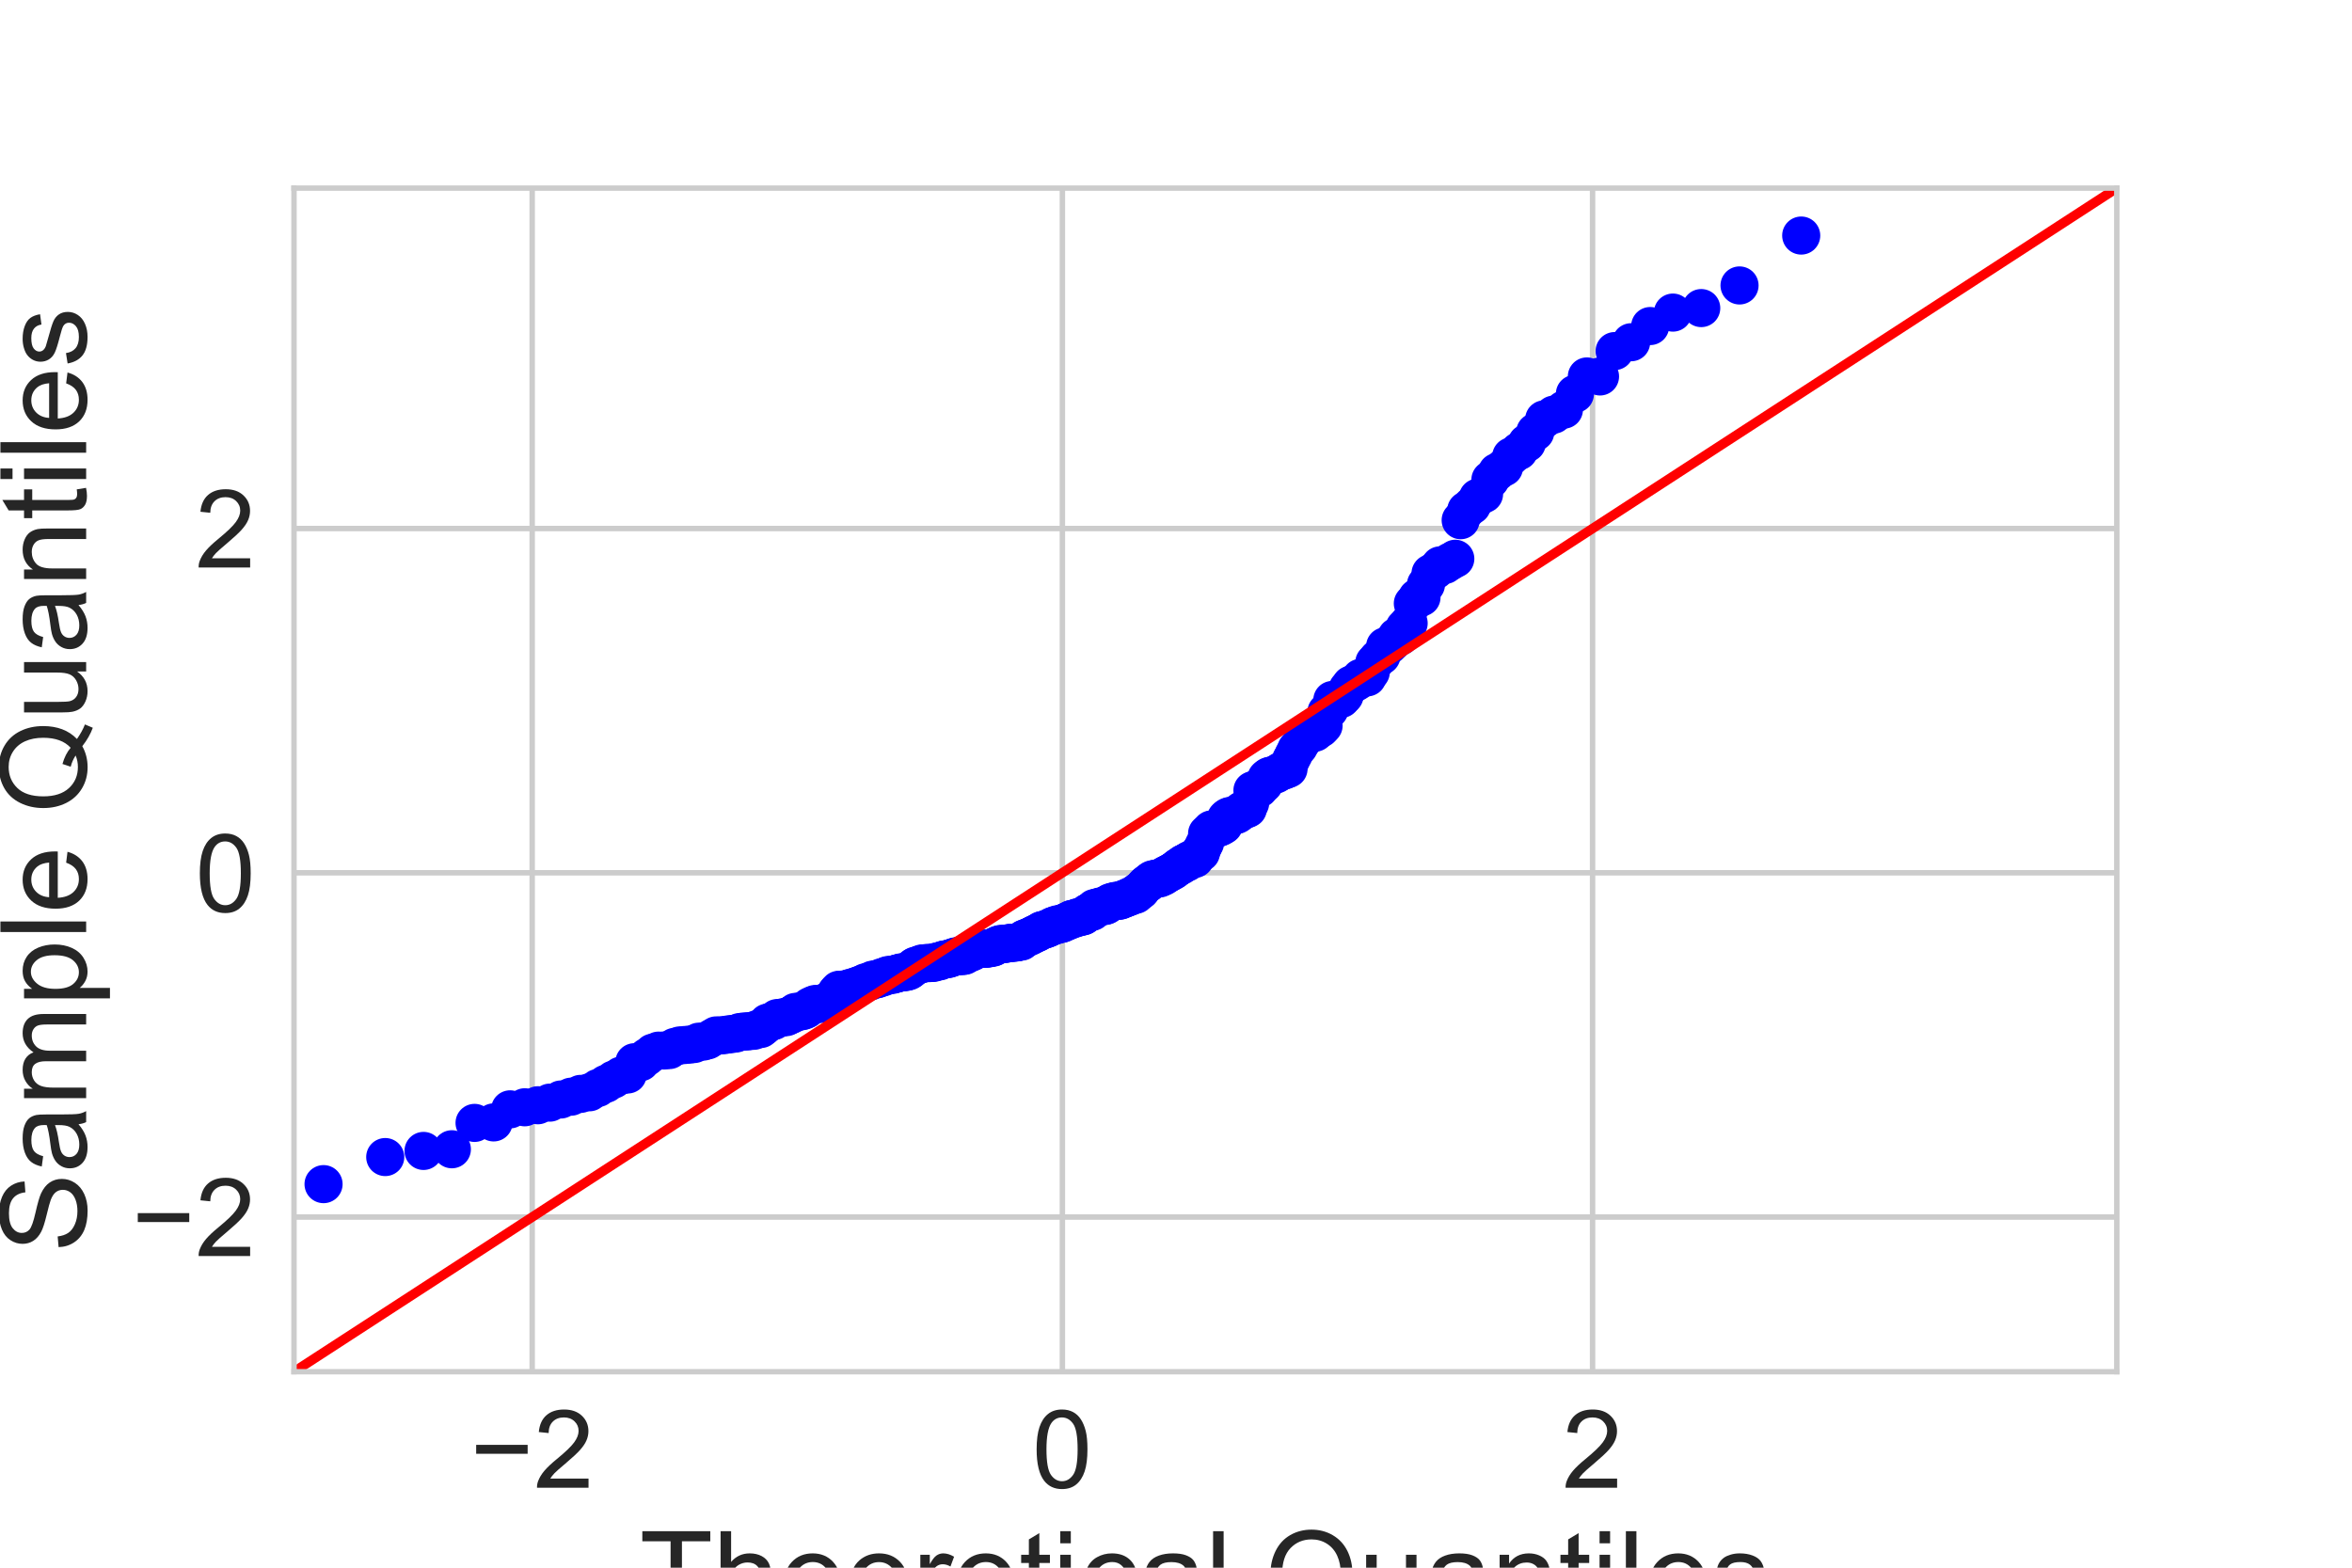 <?xml version="1.0" encoding="utf-8" standalone="no"?>
<!DOCTYPE svg PUBLIC "-//W3C//DTD SVG 1.1//EN"
  "http://www.w3.org/Graphics/SVG/1.1/DTD/svg11.dtd">
<!-- Created with matplotlib (https://matplotlib.org/) -->
<svg height="288pt" version="1.1" viewBox="0 0 432 288" width="432pt" xmlns="http://www.w3.org/2000/svg" xmlns:xlink="http://www.w3.org/1999/xlink">
 <defs>
  <style type="text/css">
*{stroke-linecap:butt;stroke-linejoin:round;}
  </style>
 </defs>
 <g id="figure_1">
  <g id="patch_1">
   <path d="M 0 288 
L 432 288 
L 432 0 
L 0 0 
z
" style="fill:#ffffff;"/>
  </g>
  <g id="axes_1">
   <g id="patch_2">
    <path d="M 54 252 
L 388.8 252 
L 388.8 34.56 
L 54 34.56 
z
" style="fill:#ffffff;"/>
   </g>
   <g id="matplotlib.axis_1">
    <g id="xtick_1">
     <g id="line2d_1">
      <path clip-path="url(#p2905babea8)" d="M 97.75 252 
L 97.75 34.56 
" style="fill:none;stroke:#cccccc;stroke-linecap:round;"/>
     </g>
     <g id="line2d_2"/>
     <g id="text_1">
      <!-- −2 -->
      <defs>
       <path d="M 52.828 31.203 
L 5.562 31.203 
L 5.562 39.406 
L 52.828 39.406 
z
" id="ArialMT-8722"/>
       <path d="M 50.344 8.453 
L 50.344 0 
L 3.031 0 
Q 2.938 3.172 4.047 6.109 
Q 5.859 10.938 9.828 15.625 
Q 13.812 20.312 21.344 26.469 
Q 33.016 36.031 37.109 41.625 
Q 41.219 47.219 41.219 52.203 
Q 41.219 57.422 37.469 61 
Q 33.734 64.594 27.734 64.594 
Q 21.391 64.594 17.578 60.781 
Q 13.766 56.984 13.719 50.25 
L 4.688 51.172 
Q 5.609 61.281 11.656 66.578 
Q 17.719 71.875 27.938 71.875 
Q 38.234 71.875 44.234 66.156 
Q 50.25 60.453 50.25 52 
Q 50.25 47.703 48.484 43.547 
Q 46.734 39.406 42.656 34.812 
Q 38.578 30.219 29.109 22.219 
Q 21.188 15.578 18.938 13.203 
Q 16.703 10.844 15.234 8.453 
z
" id="ArialMT-50"/>
      </defs>
      <g style="fill:#262626;" transform="translate(86.348 273.316)scale(0.2 -0.2)">
       <use xlink:href="#ArialMT-8722"/>
       <use x="58.398" xlink:href="#ArialMT-50"/>
      </g>
     </g>
    </g>
    <g id="xtick_2">
     <g id="line2d_3">
      <path clip-path="url(#p2905babea8)" d="M 195.132 252 
L 195.132 34.56 
" style="fill:none;stroke:#cccccc;stroke-linecap:round;"/>
     </g>
     <g id="line2d_4"/>
     <g id="text_2">
      <!-- 0 -->
      <defs>
       <path d="M 4.156 35.297 
Q 4.156 48 6.766 55.734 
Q 9.375 63.484 14.516 67.672 
Q 19.672 71.875 27.484 71.875 
Q 33.25 71.875 37.594 69.547 
Q 41.938 67.234 44.766 62.859 
Q 47.609 58.5 49.219 52.219 
Q 50.828 45.953 50.828 35.297 
Q 50.828 22.703 48.234 14.969 
Q 45.656 7.234 40.5 3 
Q 35.359 -1.219 27.484 -1.219 
Q 17.141 -1.219 11.234 6.203 
Q 4.156 15.141 4.156 35.297 
z
M 13.188 35.297 
Q 13.188 17.672 17.312 11.828 
Q 21.438 6 27.484 6 
Q 33.547 6 37.672 11.859 
Q 41.797 17.719 41.797 35.297 
Q 41.797 52.984 37.672 58.781 
Q 33.547 64.594 27.391 64.594 
Q 21.344 64.594 17.719 59.469 
Q 13.188 52.938 13.188 35.297 
z
" id="ArialMT-48"/>
      </defs>
      <g style="fill:#262626;" transform="translate(189.571 273.316)scale(0.2 -0.2)">
       <use xlink:href="#ArialMT-48"/>
      </g>
     </g>
    </g>
    <g id="xtick_3">
     <g id="line2d_5">
      <path clip-path="url(#p2905babea8)" d="M 292.513 252 
L 292.513 34.56 
" style="fill:none;stroke:#cccccc;stroke-linecap:round;"/>
     </g>
     <g id="line2d_6"/>
     <g id="text_3">
      <!-- 2 -->
      <g style="fill:#262626;" transform="translate(286.953 273.316)scale(0.2 -0.2)">
       <use xlink:href="#ArialMT-50"/>
      </g>
     </g>
    </g>
    <g id="text_4">
     <!-- Theoretical Quantiles -->
     <defs>
      <path d="M 25.922 0 
L 25.922 63.141 
L 2.344 63.141 
L 2.344 71.578 
L 59.078 71.578 
L 59.078 63.141 
L 35.406 63.141 
L 35.406 0 
z
" id="ArialMT-84"/>
      <path d="M 6.594 0 
L 6.594 71.578 
L 15.375 71.578 
L 15.375 45.906 
Q 21.531 53.031 30.906 53.031 
Q 36.672 53.031 40.922 50.75 
Q 45.172 48.484 47 44.484 
Q 48.828 40.484 48.828 32.859 
L 48.828 0 
L 40.047 0 
L 40.047 32.859 
Q 40.047 39.453 37.188 42.453 
Q 34.328 45.453 29.109 45.453 
Q 25.203 45.453 21.75 43.422 
Q 18.312 41.406 16.844 37.938 
Q 15.375 34.469 15.375 28.375 
L 15.375 0 
z
" id="ArialMT-104"/>
      <path d="M 42.094 16.703 
L 51.172 15.578 
Q 49.031 7.625 43.219 3.219 
Q 37.406 -1.172 28.375 -1.172 
Q 17 -1.172 10.328 5.828 
Q 3.656 12.844 3.656 25.484 
Q 3.656 38.578 10.391 45.797 
Q 17.141 53.031 27.875 53.031 
Q 38.281 53.031 44.875 45.953 
Q 51.469 38.875 51.469 26.031 
Q 51.469 25.25 51.422 23.688 
L 12.75 23.688 
Q 13.234 15.141 17.578 10.594 
Q 21.922 6.062 28.422 6.062 
Q 33.25 6.062 36.672 8.594 
Q 40.094 11.141 42.094 16.703 
z
M 13.234 30.906 
L 42.188 30.906 
Q 41.609 37.453 38.875 40.719 
Q 34.672 45.797 27.984 45.797 
Q 21.922 45.797 17.797 41.75 
Q 13.672 37.703 13.234 30.906 
z
" id="ArialMT-101"/>
      <path d="M 3.328 25.922 
Q 3.328 40.328 11.328 47.266 
Q 18.016 53.031 27.641 53.031 
Q 38.328 53.031 45.109 46.016 
Q 51.906 39.016 51.906 26.656 
Q 51.906 16.656 48.906 10.906 
Q 45.906 5.172 40.156 2 
Q 34.422 -1.172 27.641 -1.172 
Q 16.75 -1.172 10.031 5.812 
Q 3.328 12.797 3.328 25.922 
z
M 12.359 25.922 
Q 12.359 15.969 16.703 11.016 
Q 21.047 6.062 27.641 6.062 
Q 34.188 6.062 38.531 11.031 
Q 42.875 16.016 42.875 26.219 
Q 42.875 35.844 38.5 40.797 
Q 34.125 45.75 27.641 45.75 
Q 21.047 45.75 16.703 40.812 
Q 12.359 35.891 12.359 25.922 
z
" id="ArialMT-111"/>
      <path d="M 6.5 0 
L 6.5 51.859 
L 14.406 51.859 
L 14.406 44 
Q 17.438 49.516 20 51.266 
Q 22.562 53.031 25.641 53.031 
Q 30.078 53.031 34.672 50.203 
L 31.641 42.047 
Q 28.422 43.953 25.203 43.953 
Q 22.312 43.953 20.016 42.219 
Q 17.719 40.484 16.75 37.406 
Q 15.281 32.719 15.281 27.156 
L 15.281 0 
z
" id="ArialMT-114"/>
      <path d="M 25.781 7.859 
L 27.047 0.094 
Q 23.344 -0.688 20.406 -0.688 
Q 15.625 -0.688 12.984 0.828 
Q 10.359 2.344 9.281 4.812 
Q 8.203 7.281 8.203 15.188 
L 8.203 45.016 
L 1.766 45.016 
L 1.766 51.859 
L 8.203 51.859 
L 8.203 64.703 
L 16.938 69.969 
L 16.938 51.859 
L 25.781 51.859 
L 25.781 45.016 
L 16.938 45.016 
L 16.938 14.703 
Q 16.938 10.938 17.406 9.859 
Q 17.875 8.797 18.922 8.156 
Q 19.969 7.516 21.922 7.516 
Q 23.391 7.516 25.781 7.859 
z
" id="ArialMT-116"/>
      <path d="M 6.641 61.469 
L 6.641 71.578 
L 15.438 71.578 
L 15.438 61.469 
z
M 6.641 0 
L 6.641 51.859 
L 15.438 51.859 
L 15.438 0 
z
" id="ArialMT-105"/>
      <path d="M 40.438 19 
L 49.078 17.875 
Q 47.656 8.938 41.812 3.875 
Q 35.984 -1.172 27.484 -1.172 
Q 16.844 -1.172 10.375 5.781 
Q 3.906 12.75 3.906 25.734 
Q 3.906 34.125 6.688 40.422 
Q 9.469 46.734 15.156 49.875 
Q 20.844 53.031 27.547 53.031 
Q 35.984 53.031 41.359 48.75 
Q 46.734 44.484 48.25 36.625 
L 39.703 35.297 
Q 38.484 40.531 35.375 43.156 
Q 32.281 45.797 27.875 45.797 
Q 21.234 45.797 17.078 41.031 
Q 12.938 36.281 12.938 25.984 
Q 12.938 15.531 16.938 10.797 
Q 20.953 6.062 27.391 6.062 
Q 32.562 6.062 36.031 9.234 
Q 39.5 12.406 40.438 19 
z
" id="ArialMT-99"/>
      <path d="M 40.438 6.391 
Q 35.547 2.25 31.031 0.531 
Q 26.516 -1.172 21.344 -1.172 
Q 12.797 -1.172 8.203 3 
Q 3.609 7.172 3.609 13.672 
Q 3.609 17.484 5.344 20.625 
Q 7.078 23.781 9.891 25.688 
Q 12.703 27.594 16.219 28.562 
Q 18.797 29.25 24.031 29.891 
Q 34.672 31.156 39.703 32.906 
Q 39.75 34.719 39.75 35.203 
Q 39.75 40.578 37.25 42.781 
Q 33.891 45.75 27.25 45.75 
Q 21.047 45.75 18.094 43.578 
Q 15.141 41.406 13.719 35.891 
L 5.125 37.062 
Q 6.297 42.578 8.984 45.969 
Q 11.672 49.359 16.75 51.188 
Q 21.828 53.031 28.516 53.031 
Q 35.156 53.031 39.297 51.469 
Q 43.453 49.906 45.406 47.531 
Q 47.359 45.172 48.141 41.547 
Q 48.578 39.312 48.578 33.453 
L 48.578 21.734 
Q 48.578 9.469 49.141 6.219 
Q 49.703 2.984 51.375 0 
L 42.188 0 
Q 40.828 2.734 40.438 6.391 
z
M 39.703 26.031 
Q 34.906 24.078 25.344 22.703 
Q 19.922 21.922 17.672 20.938 
Q 15.438 19.969 14.203 18.094 
Q 12.984 16.219 12.984 13.922 
Q 12.984 10.406 15.641 8.062 
Q 18.312 5.719 23.438 5.719 
Q 28.516 5.719 32.469 7.938 
Q 36.422 10.156 38.281 14.016 
Q 39.703 17 39.703 22.797 
z
" id="ArialMT-97"/>
      <path d="M 6.391 0 
L 6.391 71.578 
L 15.188 71.578 
L 15.188 0 
z
" id="ArialMT-108"/>
      <path id="ArialMT-32"/>
      <path d="M 61.969 7.672 
Q 68.562 3.125 74.125 1.031 
L 71.344 -5.562 
Q 63.625 -2.781 55.953 3.219 
Q 48 -1.219 38.375 -1.219 
Q 28.656 -1.219 20.75 3.469 
Q 12.844 8.156 8.562 16.641 
Q 4.297 25.141 4.297 35.797 
Q 4.297 46.391 8.594 55.078 
Q 12.891 63.766 20.828 68.312 
Q 28.766 72.859 38.578 72.859 
Q 48.484 72.859 56.438 68.141 
Q 64.406 63.422 68.578 54.953 
Q 72.75 46.484 72.75 35.844 
Q 72.75 27 70.062 19.938 
Q 67.391 12.891 61.969 7.672 
z
M 41.109 19.781 
Q 49.312 17.484 54.641 12.938 
Q 62.984 20.562 62.984 35.844 
Q 62.984 44.531 60.031 51.016 
Q 57.078 57.516 51.391 61.109 
Q 45.703 64.703 38.625 64.703 
Q 28.031 64.703 21.047 57.453 
Q 14.062 50.203 14.062 35.797 
Q 14.062 21.828 20.969 14.359 
Q 27.875 6.891 38.625 6.891 
Q 43.703 6.891 48.188 8.797 
Q 43.75 11.672 38.812 12.891 
z
" id="ArialMT-81"/>
      <path d="M 40.578 0 
L 40.578 7.625 
Q 34.516 -1.172 24.125 -1.172 
Q 19.531 -1.172 15.547 0.578 
Q 11.578 2.344 9.641 5 
Q 7.719 7.672 6.938 11.531 
Q 6.391 14.109 6.391 19.734 
L 6.391 51.859 
L 15.188 51.859 
L 15.188 23.094 
Q 15.188 16.219 15.719 13.812 
Q 16.547 10.359 19.234 8.375 
Q 21.922 6.391 25.875 6.391 
Q 29.828 6.391 33.297 8.422 
Q 36.766 10.453 38.203 13.938 
Q 39.656 17.438 39.656 24.078 
L 39.656 51.859 
L 48.438 51.859 
L 48.438 0 
z
" id="ArialMT-117"/>
      <path d="M 6.594 0 
L 6.594 51.859 
L 14.5 51.859 
L 14.5 44.484 
Q 20.219 53.031 31 53.031 
Q 35.688 53.031 39.625 51.344 
Q 43.562 49.656 45.516 46.922 
Q 47.469 44.188 48.25 40.438 
Q 48.734 37.984 48.734 31.891 
L 48.734 0 
L 39.938 0 
L 39.938 31.547 
Q 39.938 36.922 38.906 39.578 
Q 37.891 42.234 35.281 43.812 
Q 32.672 45.406 29.156 45.406 
Q 23.531 45.406 19.453 41.844 
Q 15.375 38.281 15.375 28.328 
L 15.375 0 
z
" id="ArialMT-110"/>
      <path d="M 3.078 15.484 
L 11.766 16.844 
Q 12.5 11.625 15.844 8.844 
Q 19.188 6.062 25.203 6.062 
Q 31.25 6.062 34.172 8.516 
Q 37.109 10.984 37.109 14.312 
Q 37.109 17.281 34.516 19 
Q 32.719 20.172 25.531 21.969 
Q 15.875 24.422 12.141 26.203 
Q 8.406 27.984 6.469 31.125 
Q 4.547 34.281 4.547 38.094 
Q 4.547 41.547 6.125 44.5 
Q 7.719 47.469 10.453 49.422 
Q 12.5 50.922 16.031 51.969 
Q 19.578 53.031 23.641 53.031 
Q 29.734 53.031 34.344 51.266 
Q 38.969 49.516 41.156 46.5 
Q 43.359 43.5 44.188 38.484 
L 35.594 37.312 
Q 35.016 41.312 32.203 43.547 
Q 29.391 45.797 24.266 45.797 
Q 18.219 45.797 15.625 43.797 
Q 13.031 41.797 13.031 39.109 
Q 13.031 37.406 14.109 36.031 
Q 15.188 34.625 17.484 33.688 
Q 18.797 33.203 25.25 31.453 
Q 34.578 28.953 38.25 27.359 
Q 41.938 25.781 44.031 22.75 
Q 46.141 19.734 46.141 15.234 
Q 46.141 10.844 43.578 6.953 
Q 41.016 3.078 36.172 0.953 
Q 31.344 -1.172 25.25 -1.172 
Q 15.141 -1.172 9.844 3.031 
Q 4.547 7.234 3.078 15.484 
z
" id="ArialMT-115"/>
     </defs>
     <g style="fill:#262626;" transform="translate(117.465 297.038)scale(0.22 -0.22)">
      <use xlink:href="#ArialMT-84"/>
      <use x="61.084" xlink:href="#ArialMT-104"/>
      <use x="116.699" xlink:href="#ArialMT-101"/>
      <use x="172.314" xlink:href="#ArialMT-111"/>
      <use x="227.93" xlink:href="#ArialMT-114"/>
      <use x="261.23" xlink:href="#ArialMT-101"/>
      <use x="316.846" xlink:href="#ArialMT-116"/>
      <use x="344.629" xlink:href="#ArialMT-105"/>
      <use x="366.846" xlink:href="#ArialMT-99"/>
      <use x="416.846" xlink:href="#ArialMT-97"/>
      <use x="472.461" xlink:href="#ArialMT-108"/>
      <use x="494.678" xlink:href="#ArialMT-32"/>
      <use x="522.461" xlink:href="#ArialMT-81"/>
      <use x="600.244" xlink:href="#ArialMT-117"/>
      <use x="655.859" xlink:href="#ArialMT-97"/>
      <use x="711.475" xlink:href="#ArialMT-110"/>
      <use x="767.09" xlink:href="#ArialMT-116"/>
      <use x="794.873" xlink:href="#ArialMT-105"/>
      <use x="817.09" xlink:href="#ArialMT-108"/>
      <use x="839.307" xlink:href="#ArialMT-101"/>
      <use x="894.922" xlink:href="#ArialMT-115"/>
     </g>
    </g>
   </g>
   <g id="matplotlib.axis_2">
    <g id="ytick_1">
     <g id="line2d_7">
      <path clip-path="url(#p2905babea8)" d="M 54 223.586 
L 388.8 223.586 
" style="fill:none;stroke:#cccccc;stroke-linecap:round;"/>
     </g>
     <g id="line2d_8"/>
     <g id="text_5">
      <!-- −2 -->
      <g style="fill:#262626;" transform="translate(24.197 230.744)scale(0.2 -0.2)">
       <use xlink:href="#ArialMT-8722"/>
       <use x="58.398" xlink:href="#ArialMT-50"/>
      </g>
     </g>
    </g>
    <g id="ytick_2">
     <g id="line2d_9">
      <path clip-path="url(#p2905babea8)" d="M 54 160.34 
L 388.8 160.34 
" style="fill:none;stroke:#cccccc;stroke-linecap:round;"/>
     </g>
     <g id="line2d_10"/>
     <g id="text_6">
      <!-- 0 -->
      <g style="fill:#262626;" transform="translate(35.878 167.498)scale(0.2 -0.2)">
       <use xlink:href="#ArialMT-48"/>
      </g>
     </g>
    </g>
    <g id="ytick_3">
     <g id="line2d_11">
      <path clip-path="url(#p2905babea8)" d="M 54 97.094 
L 388.8 97.094 
" style="fill:none;stroke:#cccccc;stroke-linecap:round;"/>
     </g>
     <g id="line2d_12"/>
     <g id="text_7">
      <!-- 2 -->
      <g style="fill:#262626;" transform="translate(35.878 104.252)scale(0.2 -0.2)">
       <use xlink:href="#ArialMT-50"/>
      </g>
     </g>
    </g>
    <g id="text_8">
     <!-- Sample Quantiles -->
     <defs>
      <path d="M 4.5 23 
L 13.422 23.781 
Q 14.062 18.406 16.375 14.969 
Q 18.703 11.531 23.578 9.406 
Q 28.469 7.281 34.578 7.281 
Q 39.984 7.281 44.141 8.891 
Q 48.297 10.5 50.312 13.297 
Q 52.344 16.109 52.344 19.438 
Q 52.344 22.797 50.391 25.312 
Q 48.438 27.828 43.953 29.547 
Q 41.062 30.672 31.203 33.031 
Q 21.344 35.406 17.391 37.5 
Q 12.25 40.188 9.734 44.156 
Q 7.234 48.141 7.234 53.078 
Q 7.234 58.5 10.297 63.203 
Q 13.375 67.922 19.281 70.359 
Q 25.203 72.797 32.422 72.797 
Q 40.375 72.797 46.453 70.234 
Q 52.547 67.672 55.812 62.688 
Q 59.078 57.719 59.328 51.422 
L 50.25 50.734 
Q 49.516 57.516 45.281 60.984 
Q 41.062 64.453 32.812 64.453 
Q 24.219 64.453 20.281 61.297 
Q 16.359 58.156 16.359 53.719 
Q 16.359 49.859 19.141 47.359 
Q 21.875 44.875 33.422 42.266 
Q 44.969 39.656 49.266 37.703 
Q 55.516 34.812 58.484 30.391 
Q 61.469 25.984 61.469 20.219 
Q 61.469 14.5 58.203 9.438 
Q 54.938 4.391 48.797 1.578 
Q 42.672 -1.219 35.016 -1.219 
Q 25.297 -1.219 18.719 1.609 
Q 12.156 4.438 8.422 10.125 
Q 4.688 15.828 4.5 23 
z
" id="ArialMT-83"/>
      <path d="M 6.594 0 
L 6.594 51.859 
L 14.453 51.859 
L 14.453 44.578 
Q 16.891 48.391 20.938 50.703 
Q 25 53.031 30.172 53.031 
Q 35.938 53.031 39.625 50.641 
Q 43.312 48.25 44.828 43.953 
Q 50.984 53.031 60.844 53.031 
Q 68.562 53.031 72.703 48.75 
Q 76.859 44.484 76.859 35.594 
L 76.859 0 
L 68.109 0 
L 68.109 32.672 
Q 68.109 37.938 67.25 40.25 
Q 66.406 42.578 64.156 43.984 
Q 61.922 45.406 58.891 45.406 
Q 53.422 45.406 49.797 41.766 
Q 46.188 38.141 46.188 30.125 
L 46.188 0 
L 37.406 0 
L 37.406 33.688 
Q 37.406 39.547 35.25 42.469 
Q 33.109 45.406 28.219 45.406 
Q 24.516 45.406 21.359 43.453 
Q 18.219 41.5 16.797 37.734 
Q 15.375 33.984 15.375 26.906 
L 15.375 0 
z
" id="ArialMT-109"/>
      <path d="M 6.594 -19.875 
L 6.594 51.859 
L 14.594 51.859 
L 14.594 45.125 
Q 17.438 49.078 21 51.047 
Q 24.562 53.031 29.641 53.031 
Q 36.281 53.031 41.359 49.609 
Q 46.438 46.188 49.016 39.953 
Q 51.609 33.734 51.609 26.312 
Q 51.609 18.359 48.75 11.984 
Q 45.906 5.609 40.453 2.219 
Q 35.016 -1.172 29 -1.172 
Q 24.609 -1.172 21.109 0.688 
Q 17.625 2.547 15.375 5.375 
L 15.375 -19.875 
z
M 14.547 25.641 
Q 14.547 15.625 18.594 10.844 
Q 22.656 6.062 28.422 6.062 
Q 34.281 6.062 38.453 11.016 
Q 42.625 15.969 42.625 26.375 
Q 42.625 36.281 38.547 41.203 
Q 34.469 46.141 28.812 46.141 
Q 23.188 46.141 18.859 40.891 
Q 14.547 35.641 14.547 25.641 
z
" id="ArialMT-112"/>
     </defs>
     <g style="fill:#262626;" transform="translate(15.824 230.099)rotate(-90)scale(0.22 -0.22)">
      <use xlink:href="#ArialMT-83"/>
      <use x="66.699" xlink:href="#ArialMT-97"/>
      <use x="122.314" xlink:href="#ArialMT-109"/>
      <use x="205.615" xlink:href="#ArialMT-112"/>
      <use x="261.23" xlink:href="#ArialMT-108"/>
      <use x="283.447" xlink:href="#ArialMT-101"/>
      <use x="339.062" xlink:href="#ArialMT-32"/>
      <use x="366.846" xlink:href="#ArialMT-81"/>
      <use x="444.629" xlink:href="#ArialMT-117"/>
      <use x="500.244" xlink:href="#ArialMT-97"/>
      <use x="555.859" xlink:href="#ArialMT-110"/>
      <use x="611.475" xlink:href="#ArialMT-116"/>
      <use x="639.258" xlink:href="#ArialMT-105"/>
      <use x="661.475" xlink:href="#ArialMT-108"/>
      <use x="683.691" xlink:href="#ArialMT-101"/>
      <use x="739.307" xlink:href="#ArialMT-115"/>
     </g>
    </g>
   </g>
   <g id="line2d_13">
    <defs>
     <path d="M 0 3.5 
C 0.928 3.5 1.819 3.131 2.475 2.475 
C 3.131 1.819 3.5 0.928 3.5 0 
C 3.5 -0.928 3.131 -1.819 2.475 -2.475 
C 1.819 -3.131 0.928 -3.5 0 -3.5 
C -0.928 -3.5 -1.819 -3.131 -2.475 -2.475 
C -3.131 -1.819 -3.5 -0.928 -3.5 0 
C -3.5 0.928 -3.131 1.819 -2.475 2.475 
C -1.819 3.131 -0.928 3.5 0 3.5 
z
" id="m91a9aa155a"/>
    </defs>
    <g clip-path="url(#p2905babea8)">
     <use style="fill:#0000ff;" x="59.428" xlink:href="#m91a9aa155a" y="217.537"/>
     <use style="fill:#0000ff;" x="70.758" xlink:href="#m91a9aa155a" y="212.563"/>
     <use style="fill:#0000ff;" x="77.792" xlink:href="#m91a9aa155a" y="211.438"/>
     <use style="fill:#0000ff;" x="82.995" xlink:href="#m91a9aa155a" y="211.132"/>
     <use style="fill:#0000ff;" x="87.165" xlink:href="#m91a9aa155a" y="206.289"/>
     <use style="fill:#0000ff;" x="90.667" xlink:href="#m91a9aa155a" y="206.197"/>
     <use style="fill:#0000ff;" x="93.699" xlink:href="#m91a9aa155a" y="203.799"/>
     <use style="fill:#0000ff;" x="96.383" xlink:href="#m91a9aa155a" y="203.419"/>
     <use style="fill:#0000ff;" x="98.797" xlink:href="#m91a9aa155a" y="203.046"/>
     <use style="fill:#0000ff;" x="100.995" xlink:href="#m91a9aa155a" y="202.564"/>
     <use style="fill:#0000ff;" x="103.016" xlink:href="#m91a9aa155a" y="201.987"/>
     <use style="fill:#0000ff;" x="104.89" xlink:href="#m91a9aa155a" y="201.473"/>
     <use style="fill:#0000ff;" x="106.639" xlink:href="#m91a9aa155a" y="200.96"/>
     <use style="fill:#0000ff;" x="108.28" xlink:href="#m91a9aa155a" y="200.661"/>
     <use style="fill:#0000ff;" x="109.829" xlink:href="#m91a9aa155a" y="199.876"/>
     <use style="fill:#0000ff;" x="111.296" xlink:href="#m91a9aa155a" y="199.107"/>
     <use style="fill:#0000ff;" x="112.69" xlink:href="#m91a9aa155a" y="198.327"/>
     <use style="fill:#0000ff;" x="114.02" xlink:href="#m91a9aa155a" y="197.616"/>
     <use style="fill:#0000ff;" x="115.292" xlink:href="#m91a9aa155a" y="197.391"/>
     <use style="fill:#0000ff;" x="116.512" xlink:href="#m91a9aa155a" y="195.143"/>
     <use style="fill:#0000ff;" x="117.685" xlink:href="#m91a9aa155a" y="195.139"/>
     <use style="fill:#0000ff;" x="118.814" xlink:href="#m91a9aa155a" y="194.181"/>
     <use style="fill:#0000ff;" x="119.903" xlink:href="#m91a9aa155a" y="193.384"/>
     <use style="fill:#0000ff;" x="120.956" xlink:href="#m91a9aa155a" y="193.012"/>
     <use style="fill:#0000ff;" x="121.976" xlink:href="#m91a9aa155a" y="192.985"/>
     <use style="fill:#0000ff;" x="122.964" xlink:href="#m91a9aa155a" y="192.905"/>
     <use style="fill:#0000ff;" x="123.924" xlink:href="#m91a9aa155a" y="192.323"/>
     <use style="fill:#0000ff;" x="124.856" xlink:href="#m91a9aa155a" y="192.06"/>
     <use style="fill:#0000ff;" x="125.764" xlink:href="#m91a9aa155a" y="191.982"/>
     <use style="fill:#0000ff;" x="126.648" xlink:href="#m91a9aa155a" y="191.906"/>
     <use style="fill:#0000ff;" x="127.51" xlink:href="#m91a9aa155a" y="191.8"/>
     <use style="fill:#0000ff;" x="128.351" xlink:href="#m91a9aa155a" y="191.372"/>
     <use style="fill:#0000ff;" x="129.173" xlink:href="#m91a9aa155a" y="191.352"/>
     <use style="fill:#0000ff;" x="129.977" xlink:href="#m91a9aa155a" y="191.137"/>
     <use style="fill:#0000ff;" x="130.763" xlink:href="#m91a9aa155a" y="190.662"/>
     <use style="fill:#0000ff;" x="131.532" xlink:href="#m91a9aa155a" y="190.218"/>
     <use style="fill:#0000ff;" x="132.286" xlink:href="#m91a9aa155a" y="190.218"/>
     <use style="fill:#0000ff;" x="133.026" xlink:href="#m91a9aa155a" y="190.163"/>
     <use style="fill:#0000ff;" x="133.751" xlink:href="#m91a9aa155a" y="190.033"/>
     <use style="fill:#0000ff;" x="134.463" xlink:href="#m91a9aa155a" y="189.959"/>
     <use style="fill:#0000ff;" x="135.162" xlink:href="#m91a9aa155a" y="189.86"/>
     <use style="fill:#0000ff;" x="135.849" xlink:href="#m91a9aa155a" y="189.606"/>
     <use style="fill:#0000ff;" x="136.525" xlink:href="#m91a9aa155a" y="189.509"/>
     <use style="fill:#0000ff;" x="137.189" xlink:href="#m91a9aa155a" y="189.492"/>
     <use style="fill:#0000ff;" x="137.843" xlink:href="#m91a9aa155a" y="189.405"/>
     <use style="fill:#0000ff;" x="138.486" xlink:href="#m91a9aa155a" y="189.367"/>
     <use style="fill:#0000ff;" x="139.12" xlink:href="#m91a9aa155a" y="189.051"/>
     <use style="fill:#0000ff;" x="139.745" xlink:href="#m91a9aa155a" y="189.04"/>
     <use style="fill:#0000ff;" x="140.36" xlink:href="#m91a9aa155a" y="188.548"/>
     <use style="fill:#0000ff;" x="140.967" xlink:href="#m91a9aa155a" y="187.867"/>
     <use style="fill:#0000ff;" x="141.566" xlink:href="#m91a9aa155a" y="187.709"/>
     <use style="fill:#0000ff;" x="142.156" xlink:href="#m91a9aa155a" y="187.563"/>
     <use style="fill:#0000ff;" x="142.739" xlink:href="#m91a9aa155a" y="187.033"/>
     <use style="fill:#0000ff;" x="143.314" xlink:href="#m91a9aa155a" y="187.008"/>
     <use style="fill:#0000ff;" x="143.883" xlink:href="#m91a9aa155a" y="186.869"/>
     <use style="fill:#0000ff;" x="144.444" xlink:href="#m91a9aa155a" y="186.855"/>
     <use style="fill:#0000ff;" x="144.999" xlink:href="#m91a9aa155a" y="186.576"/>
     <use style="fill:#0000ff;" x="145.547" xlink:href="#m91a9aa155a" y="186.332"/>
     <use style="fill:#0000ff;" x="146.089" xlink:href="#m91a9aa155a" y="185.9"/>
     <use style="fill:#0000ff;" x="146.625" xlink:href="#m91a9aa155a" y="185.874"/>
     <use style="fill:#0000ff;" x="147.156" xlink:href="#m91a9aa155a" y="185.791"/>
     <use style="fill:#0000ff;" x="147.68" xlink:href="#m91a9aa155a" y="185.668"/>
     <use style="fill:#0000ff;" x="148.2" xlink:href="#m91a9aa155a" y="185.412"/>
     <use style="fill:#0000ff;" x="148.713" xlink:href="#m91a9aa155a" y="184.9"/>
     <use style="fill:#0000ff;" x="149.222" xlink:href="#m91a9aa155a" y="184.656"/>
     <use style="fill:#0000ff;" x="149.726" xlink:href="#m91a9aa155a" y="184.446"/>
     <use style="fill:#0000ff;" x="150.225" xlink:href="#m91a9aa155a" y="184.442"/>
     <use style="fill:#0000ff;" x="150.719" xlink:href="#m91a9aa155a" y="184.421"/>
     <use style="fill:#0000ff;" x="151.209" xlink:href="#m91a9aa155a" y="184.255"/>
     <use style="fill:#0000ff;" x="151.695" xlink:href="#m91a9aa155a" y="184.075"/>
     <use style="fill:#0000ff;" x="152.176" xlink:href="#m91a9aa155a" y="183.957"/>
     <use style="fill:#0000ff;" x="152.653" xlink:href="#m91a9aa155a" y="183.703"/>
     <use style="fill:#0000ff;" x="153.126" xlink:href="#m91a9aa155a" y="183.431"/>
     <use style="fill:#0000ff;" x="153.595" xlink:href="#m91a9aa155a" y="182.342"/>
     <use style="fill:#0000ff;" x="154.06" xlink:href="#m91a9aa155a" y="181.837"/>
     <use style="fill:#0000ff;" x="154.521" xlink:href="#m91a9aa155a" y="181.812"/>
     <use style="fill:#0000ff;" x="154.979" xlink:href="#m91a9aa155a" y="181.78"/>
     <use style="fill:#0000ff;" x="155.433" xlink:href="#m91a9aa155a" y="181.758"/>
     <use style="fill:#0000ff;" x="155.884" xlink:href="#m91a9aa155a" y="181.605"/>
     <use style="fill:#0000ff;" x="156.332" xlink:href="#m91a9aa155a" y="181.423"/>
     <use style="fill:#0000ff;" x="156.776" xlink:href="#m91a9aa155a" y="181.403"/>
     <use style="fill:#0000ff;" x="157.217" xlink:href="#m91a9aa155a" y="181.166"/>
     <use style="fill:#0000ff;" x="157.655" xlink:href="#m91a9aa155a" y="181.069"/>
     <use style="fill:#0000ff;" x="158.09" xlink:href="#m91a9aa155a" y="180.853"/>
     <use style="fill:#0000ff;" x="158.522" xlink:href="#m91a9aa155a" y="180.851"/>
     <use style="fill:#0000ff;" x="158.952" xlink:href="#m91a9aa155a" y="180.46"/>
     <use style="fill:#0000ff;" x="159.378" xlink:href="#m91a9aa155a" y="180.411"/>
     <use style="fill:#0000ff;" x="159.802" xlink:href="#m91a9aa155a" y="180.319"/>
     <use style="fill:#0000ff;" x="160.223" xlink:href="#m91a9aa155a" y="179.993"/>
     <use style="fill:#0000ff;" x="160.641" xlink:href="#m91a9aa155a" y="179.953"/>
     <use style="fill:#0000ff;" x="161.057" xlink:href="#m91a9aa155a" y="179.912"/>
     <use style="fill:#0000ff;" x="161.471" xlink:href="#m91a9aa155a" y="179.782"/>
     <use style="fill:#0000ff;" x="161.882" xlink:href="#m91a9aa155a" y="179.543"/>
     <use style="fill:#0000ff;" x="162.29" xlink:href="#m91a9aa155a" y="179.523"/>
     <use style="fill:#0000ff;" x="162.697" xlink:href="#m91a9aa155a" y="179.298"/>
     <use style="fill:#0000ff;" x="163.101" xlink:href="#m91a9aa155a" y="179.129"/>
     <use style="fill:#0000ff;" x="163.503" xlink:href="#m91a9aa155a" y="179.116"/>
     <use style="fill:#0000ff;" x="163.902" xlink:href="#m91a9aa155a" y="179.101"/>
     <use style="fill:#0000ff;" x="164.3" xlink:href="#m91a9aa155a" y="178.967"/>
     <use style="fill:#0000ff;" x="164.696" xlink:href="#m91a9aa155a" y="178.87"/>
     <use style="fill:#0000ff;" x="165.089" xlink:href="#m91a9aa155a" y="178.757"/>
     <use style="fill:#0000ff;" x="165.481" xlink:href="#m91a9aa155a" y="178.635"/>
     <use style="fill:#0000ff;" x="165.871" xlink:href="#m91a9aa155a" y="178.616"/>
     <use style="fill:#0000ff;" x="166.259" xlink:href="#m91a9aa155a" y="178.578"/>
     <use style="fill:#0000ff;" x="166.645" xlink:href="#m91a9aa155a" y="178.512"/>
     <use style="fill:#0000ff;" x="167.029" xlink:href="#m91a9aa155a" y="178.375"/>
     <use style="fill:#0000ff;" x="167.412" xlink:href="#m91a9aa155a" y="178.08"/>
     <use style="fill:#0000ff;" x="167.793" xlink:href="#m91a9aa155a" y="177.629"/>
     <use style="fill:#0000ff;" x="168.172" xlink:href="#m91a9aa155a" y="177.398"/>
     <use style="fill:#0000ff;" x="168.549" xlink:href="#m91a9aa155a" y="177.362"/>
     <use style="fill:#0000ff;" x="168.925" xlink:href="#m91a9aa155a" y="177.216"/>
     <use style="fill:#0000ff;" x="169.3" xlink:href="#m91a9aa155a" y="177.008"/>
     <use style="fill:#0000ff;" x="169.673" xlink:href="#m91a9aa155a" y="177.007"/>
     <use style="fill:#0000ff;" x="170.044" xlink:href="#m91a9aa155a" y="176.934"/>
     <use style="fill:#0000ff;" x="170.414" xlink:href="#m91a9aa155a" y="176.928"/>
     <use style="fill:#0000ff;" x="170.783" xlink:href="#m91a9aa155a" y="176.927"/>
     <use style="fill:#0000ff;" x="171.15" xlink:href="#m91a9aa155a" y="176.907"/>
     <use style="fill:#0000ff;" x="171.515" xlink:href="#m91a9aa155a" y="176.878"/>
     <use style="fill:#0000ff;" x="171.88" xlink:href="#m91a9aa155a" y="176.698"/>
     <use style="fill:#0000ff;" x="172.243" xlink:href="#m91a9aa155a" y="176.634"/>
     <use style="fill:#0000ff;" x="172.605" xlink:href="#m91a9aa155a" y="176.616"/>
     <use style="fill:#0000ff;" x="172.966" xlink:href="#m91a9aa155a" y="176.418"/>
     <use style="fill:#0000ff;" x="173.325" xlink:href="#m91a9aa155a" y="176.296"/>
     <use style="fill:#0000ff;" x="173.683" xlink:href="#m91a9aa155a" y="176.228"/>
     <use style="fill:#0000ff;" x="174.04" xlink:href="#m91a9aa155a" y="176.198"/>
     <use style="fill:#0000ff;" x="174.396" xlink:href="#m91a9aa155a" y="176.131"/>
     <use style="fill:#0000ff;" x="174.751" xlink:href="#m91a9aa155a" y="175.967"/>
     <use style="fill:#0000ff;" x="175.105" xlink:href="#m91a9aa155a" y="175.863"/>
     <use style="fill:#0000ff;" x="175.458" xlink:href="#m91a9aa155a" y="175.708"/>
     <use style="fill:#0000ff;" x="175.809" xlink:href="#m91a9aa155a" y="175.683"/>
     <use style="fill:#0000ff;" x="176.16" xlink:href="#m91a9aa155a" y="175.623"/>
     <use style="fill:#0000ff;" x="176.51" xlink:href="#m91a9aa155a" y="175.619"/>
     <use style="fill:#0000ff;" x="176.859" xlink:href="#m91a9aa155a" y="175.619"/>
     <use style="fill:#0000ff;" x="177.206" xlink:href="#m91a9aa155a" y="175.578"/>
     <use style="fill:#0000ff;" x="177.553" xlink:href="#m91a9aa155a" y="175.292"/>
     <use style="fill:#0000ff;" x="177.899" xlink:href="#m91a9aa155a" y="175.105"/>
     <use style="fill:#0000ff;" x="178.245" xlink:href="#m91a9aa155a" y="175.025"/>
     <use style="fill:#0000ff;" x="178.589" xlink:href="#m91a9aa155a" y="174.905"/>
     <use style="fill:#0000ff;" x="178.932" xlink:href="#m91a9aa155a" y="174.584"/>
     <use style="fill:#0000ff;" x="179.275" xlink:href="#m91a9aa155a" y="174.51"/>
     <use style="fill:#0000ff;" x="179.617" xlink:href="#m91a9aa155a" y="174.377"/>
     <use style="fill:#0000ff;" x="179.958" xlink:href="#m91a9aa155a" y="174.346"/>
     <use style="fill:#0000ff;" x="180.298" xlink:href="#m91a9aa155a" y="174.33"/>
     <use style="fill:#0000ff;" x="180.638" xlink:href="#m91a9aa155a" y="174.312"/>
     <use style="fill:#0000ff;" x="180.977" xlink:href="#m91a9aa155a" y="174.311"/>
     <use style="fill:#0000ff;" x="181.315" xlink:href="#m91a9aa155a" y="174.255"/>
     <use style="fill:#0000ff;" x="181.653" xlink:href="#m91a9aa155a" y="174.226"/>
     <use style="fill:#0000ff;" x="181.99" xlink:href="#m91a9aa155a" y="174.116"/>
     <use style="fill:#0000ff;" x="182.326" xlink:href="#m91a9aa155a" y="174.109"/>
     <use style="fill:#0000ff;" x="182.662" xlink:href="#m91a9aa155a" y="173.977"/>
     <use style="fill:#0000ff;" x="182.997" xlink:href="#m91a9aa155a" y="173.71"/>
     <use style="fill:#0000ff;" x="183.332" xlink:href="#m91a9aa155a" y="173.585"/>
     <use style="fill:#0000ff;" x="183.666" xlink:href="#m91a9aa155a" y="173.443"/>
     <use style="fill:#0000ff;" x="183.999" xlink:href="#m91a9aa155a" y="173.427"/>
     <use style="fill:#0000ff;" x="184.332" xlink:href="#m91a9aa155a" y="173.424"/>
     <use style="fill:#0000ff;" x="184.664" xlink:href="#m91a9aa155a" y="173.403"/>
     <use style="fill:#0000ff;" x="184.996" xlink:href="#m91a9aa155a" y="173.337"/>
     <use style="fill:#0000ff;" x="185.328" xlink:href="#m91a9aa155a" y="173.248"/>
     <use style="fill:#0000ff;" x="185.659" xlink:href="#m91a9aa155a" y="173.227"/>
     <use style="fill:#0000ff;" x="185.989" xlink:href="#m91a9aa155a" y="173.199"/>
     <use style="fill:#0000ff;" x="186.32" xlink:href="#m91a9aa155a" y="173.175"/>
     <use style="fill:#0000ff;" x="186.649" xlink:href="#m91a9aa155a" y="173.146"/>
     <use style="fill:#0000ff;" x="186.979" xlink:href="#m91a9aa155a" y="173.08"/>
     <use style="fill:#0000ff;" x="187.308" xlink:href="#m91a9aa155a" y="172.984"/>
     <use style="fill:#0000ff;" x="187.636" xlink:href="#m91a9aa155a" y="172.978"/>
     <use style="fill:#0000ff;" x="187.965" xlink:href="#m91a9aa155a" y="172.515"/>
     <use style="fill:#0000ff;" x="188.293" xlink:href="#m91a9aa155a" y="172.354"/>
     <use style="fill:#0000ff;" x="188.62" xlink:href="#m91a9aa155a" y="172.31"/>
     <use style="fill:#0000ff;" x="188.948" xlink:href="#m91a9aa155a" y="172.098"/>
     <use style="fill:#0000ff;" x="189.275" xlink:href="#m91a9aa155a" y="172.022"/>
     <use style="fill:#0000ff;" x="189.602" xlink:href="#m91a9aa155a" y="171.833"/>
     <use style="fill:#0000ff;" x="189.928" xlink:href="#m91a9aa155a" y="171.616"/>
     <use style="fill:#0000ff;" x="190.255" xlink:href="#m91a9aa155a" y="171.504"/>
     <use style="fill:#0000ff;" x="190.581" xlink:href="#m91a9aa155a" y="171.387"/>
     <use style="fill:#0000ff;" x="190.907" xlink:href="#m91a9aa155a" y="171.167"/>
     <use style="fill:#0000ff;" x="191.232" xlink:href="#m91a9aa155a" y="170.923"/>
     <use style="fill:#0000ff;" x="191.558" xlink:href="#m91a9aa155a" y="170.832"/>
     <use style="fill:#0000ff;" x="191.883" xlink:href="#m91a9aa155a" y="170.798"/>
     <use style="fill:#0000ff;" x="192.209" xlink:href="#m91a9aa155a" y="170.67"/>
     <use style="fill:#0000ff;" x="192.534" xlink:href="#m91a9aa155a" y="170.537"/>
     <use style="fill:#0000ff;" x="192.859" xlink:href="#m91a9aa155a" y="170.403"/>
     <use style="fill:#0000ff;" x="193.184" xlink:href="#m91a9aa155a" y="170.191"/>
     <use style="fill:#0000ff;" x="193.508" xlink:href="#m91a9aa155a" y="170.049"/>
     <use style="fill:#0000ff;" x="193.833" xlink:href="#m91a9aa155a" y="170.033"/>
     <use style="fill:#0000ff;" x="194.158" xlink:href="#m91a9aa155a" y="169.811"/>
     <use style="fill:#0000ff;" x="194.482" xlink:href="#m91a9aa155a" y="169.797"/>
     <use style="fill:#0000ff;" x="194.807" xlink:href="#m91a9aa155a" y="169.766"/>
     <use style="fill:#0000ff;" x="195.132" xlink:href="#m91a9aa155a" y="169.672"/>
     <use style="fill:#0000ff;" x="195.456" xlink:href="#m91a9aa155a" y="169.519"/>
     <use style="fill:#0000ff;" x="195.781" xlink:href="#m91a9aa155a" y="169.348"/>
     <use style="fill:#0000ff;" x="196.106" xlink:href="#m91a9aa155a" y="169.202"/>
     <use style="fill:#0000ff;" x="196.43" xlink:href="#m91a9aa155a" y="169.132"/>
     <use style="fill:#0000ff;" x="196.755" xlink:href="#m91a9aa155a" y="168.851"/>
     <use style="fill:#0000ff;" x="197.08" xlink:href="#m91a9aa155a" y="168.777"/>
     <use style="fill:#0000ff;" x="197.405" xlink:href="#m91a9aa155a" y="168.771"/>
     <use style="fill:#0000ff;" x="197.73" xlink:href="#m91a9aa155a" y="168.639"/>
     <use style="fill:#0000ff;" x="198.055" xlink:href="#m91a9aa155a" y="168.467"/>
     <use style="fill:#0000ff;" x="198.38" xlink:href="#m91a9aa155a" y="168.46"/>
     <use style="fill:#0000ff;" x="198.706" xlink:href="#m91a9aa155a" y="168.395"/>
     <use style="fill:#0000ff;" x="199.031" xlink:href="#m91a9aa155a" y="168.322"/>
     <use style="fill:#0000ff;" x="199.357" xlink:href="#m91a9aa155a" y="168.06"/>
     <use style="fill:#0000ff;" x="199.683" xlink:href="#m91a9aa155a" y="167.716"/>
     <use style="fill:#0000ff;" x="200.009" xlink:href="#m91a9aa155a" y="167.548"/>
     <use style="fill:#0000ff;" x="200.335" xlink:href="#m91a9aa155a" y="167.547"/>
     <use style="fill:#0000ff;" x="200.662" xlink:href="#m91a9aa155a" y="167.488"/>
     <use style="fill:#0000ff;" x="200.989" xlink:href="#m91a9aa155a" y="166.819"/>
     <use style="fill:#0000ff;" x="201.316" xlink:href="#m91a9aa155a" y="166.801"/>
     <use style="fill:#0000ff;" x="201.643" xlink:href="#m91a9aa155a" y="166.739"/>
     <use style="fill:#0000ff;" x="201.971" xlink:href="#m91a9aa155a" y="166.549"/>
     <use style="fill:#0000ff;" x="202.299" xlink:href="#m91a9aa155a" y="166.516"/>
     <use style="fill:#0000ff;" x="202.627" xlink:href="#m91a9aa155a" y="166.458"/>
     <use style="fill:#0000ff;" x="202.956" xlink:href="#m91a9aa155a" y="166.44"/>
     <use style="fill:#0000ff;" x="203.285" xlink:href="#m91a9aa155a" y="166.32"/>
     <use style="fill:#0000ff;" x="203.614" xlink:href="#m91a9aa155a" y="165.992"/>
     <use style="fill:#0000ff;" x="203.944" xlink:href="#m91a9aa155a" y="165.755"/>
     <use style="fill:#0000ff;" x="204.274" xlink:href="#m91a9aa155a" y="165.734"/>
     <use style="fill:#0000ff;" x="204.605" xlink:href="#m91a9aa155a" y="165.566"/>
     <use style="fill:#0000ff;" x="204.936" xlink:href="#m91a9aa155a" y="165.504"/>
     <use style="fill:#0000ff;" x="205.267" xlink:href="#m91a9aa155a" y="165.488"/>
     <use style="fill:#0000ff;" x="205.599" xlink:href="#m91a9aa155a" y="165.482"/>
     <use style="fill:#0000ff;" x="205.931" xlink:href="#m91a9aa155a" y="165.386"/>
     <use style="fill:#0000ff;" x="206.264" xlink:href="#m91a9aa155a" y="165.205"/>
     <use style="fill:#0000ff;" x="206.598" xlink:href="#m91a9aa155a" y="165.089"/>
     <use style="fill:#0000ff;" x="206.932" xlink:href="#m91a9aa155a" y="164.982"/>
     <use style="fill:#0000ff;" x="207.266" xlink:href="#m91a9aa155a" y="164.791"/>
     <use style="fill:#0000ff;" x="207.602" xlink:href="#m91a9aa155a" y="164.728"/>
     <use style="fill:#0000ff;" x="207.937" xlink:href="#m91a9aa155a" y="164.467"/>
     <use style="fill:#0000ff;" x="208.274" xlink:href="#m91a9aa155a" y="164.412"/>
     <use style="fill:#0000ff;" x="208.611" xlink:href="#m91a9aa155a" y="164.382"/>
     <use style="fill:#0000ff;" x="208.948" xlink:href="#m91a9aa155a" y="163.811"/>
     <use style="fill:#0000ff;" x="209.286" xlink:href="#m91a9aa155a" y="163.8"/>
     <use style="fill:#0000ff;" x="209.625" xlink:href="#m91a9aa155a" y="163.532"/>
     <use style="fill:#0000ff;" x="209.965" xlink:href="#m91a9aa155a" y="163.001"/>
     <use style="fill:#0000ff;" x="210.305" xlink:href="#m91a9aa155a" y="162.602"/>
     <use style="fill:#0000ff;" x="210.647" xlink:href="#m91a9aa155a" y="162.288"/>
     <use style="fill:#0000ff;" x="210.988" xlink:href="#m91a9aa155a" y="162.238"/>
     <use style="fill:#0000ff;" x="211.331" xlink:href="#m91a9aa155a" y="161.764"/>
     <use style="fill:#0000ff;" x="211.675" xlink:href="#m91a9aa155a" y="161.535"/>
     <use style="fill:#0000ff;" x="212.019" xlink:href="#m91a9aa155a" y="161.512"/>
     <use style="fill:#0000ff;" x="212.364" xlink:href="#m91a9aa155a" y="161.405"/>
     <use style="fill:#0000ff;" x="212.71" xlink:href="#m91a9aa155a" y="161.373"/>
     <use style="fill:#0000ff;" x="213.057" xlink:href="#m91a9aa155a" y="161.36"/>
     <use style="fill:#0000ff;" x="213.405" xlink:href="#m91a9aa155a" y="161.088"/>
     <use style="fill:#0000ff;" x="213.754" xlink:href="#m91a9aa155a" y="161.04"/>
     <use style="fill:#0000ff;" x="214.103" xlink:href="#m91a9aa155a" y="160.688"/>
     <use style="fill:#0000ff;" x="214.454" xlink:href="#m91a9aa155a" y="160.577"/>
     <use style="fill:#0000ff;" x="214.806" xlink:href="#m91a9aa155a" y="160.36"/>
     <use style="fill:#0000ff;" x="215.158" xlink:href="#m91a9aa155a" y="160.15"/>
     <use style="fill:#0000ff;" x="215.512" xlink:href="#m91a9aa155a" y="159.996"/>
     <use style="fill:#0000ff;" x="215.867" xlink:href="#m91a9aa155a" y="159.712"/>
     <use style="fill:#0000ff;" x="216.223" xlink:href="#m91a9aa155a" y="159.408"/>
     <use style="fill:#0000ff;" x="216.58" xlink:href="#m91a9aa155a" y="159.137"/>
     <use style="fill:#0000ff;" x="216.938" xlink:href="#m91a9aa155a" y="159.069"/>
     <use style="fill:#0000ff;" x="217.298" xlink:href="#m91a9aa155a" y="158.633"/>
     <use style="fill:#0000ff;" x="217.658" xlink:href="#m91a9aa155a" y="158.477"/>
     <use style="fill:#0000ff;" x="218.02" xlink:href="#m91a9aa155a" y="158.469"/>
     <use style="fill:#0000ff;" x="218.383" xlink:href="#m91a9aa155a" y="158.04"/>
     <use style="fill:#0000ff;" x="218.748" xlink:href="#m91a9aa155a" y="157.893"/>
     <use style="fill:#0000ff;" x="219.114" xlink:href="#m91a9aa155a" y="157.826"/>
     <use style="fill:#0000ff;" x="219.481" xlink:href="#m91a9aa155a" y="157.79"/>
     <use style="fill:#0000ff;" x="219.849" xlink:href="#m91a9aa155a" y="157.216"/>
     <use style="fill:#0000ff;" x="220.219" xlink:href="#m91a9aa155a" y="156.739"/>
     <use style="fill:#0000ff;" x="220.591" xlink:href="#m91a9aa155a" y="156.642"/>
     <use style="fill:#0000ff;" x="220.964" xlink:href="#m91a9aa155a" y="155.562"/>
     <use style="fill:#0000ff;" x="221.338" xlink:href="#m91a9aa155a" y="154.827"/>
     <use style="fill:#0000ff;" x="221.714" xlink:href="#m91a9aa155a" y="153.125"/>
     <use style="fill:#0000ff;" x="222.092" xlink:href="#m91a9aa155a" y="153.029"/>
     <use style="fill:#0000ff;" x="222.471" xlink:href="#m91a9aa155a" y="152.387"/>
     <use style="fill:#0000ff;" x="222.852" xlink:href="#m91a9aa155a" y="152.344"/>
     <use style="fill:#0000ff;" x="223.234" xlink:href="#m91a9aa155a" y="152.319"/>
     <use style="fill:#0000ff;" x="223.619" xlink:href="#m91a9aa155a" y="152.118"/>
     <use style="fill:#0000ff;" x="224.005" xlink:href="#m91a9aa155a" y="152.022"/>
     <use style="fill:#0000ff;" x="224.393" xlink:href="#m91a9aa155a" y="151.826"/>
     <use style="fill:#0000ff;" x="224.782" xlink:href="#m91a9aa155a" y="151.592"/>
     <use style="fill:#0000ff;" x="225.174" xlink:href="#m91a9aa155a" y="150.357"/>
     <use style="fill:#0000ff;" x="225.568" xlink:href="#m91a9aa155a" y="150.026"/>
     <use style="fill:#0000ff;" x="225.963" xlink:href="#m91a9aa155a" y="149.886"/>
     <use style="fill:#0000ff;" x="226.361" xlink:href="#m91a9aa155a" y="149.852"/>
     <use style="fill:#0000ff;" x="226.761" xlink:href="#m91a9aa155a" y="149.795"/>
     <use style="fill:#0000ff;" x="227.163" xlink:href="#m91a9aa155a" y="149.713"/>
     <use style="fill:#0000ff;" x="227.567" xlink:href="#m91a9aa155a" y="149.432"/>
     <use style="fill:#0000ff;" x="227.973" xlink:href="#m91a9aa155a" y="148.955"/>
     <use style="fill:#0000ff;" x="228.382" xlink:href="#m91a9aa155a" y="148.726"/>
     <use style="fill:#0000ff;" x="228.793" xlink:href="#m91a9aa155a" y="148.725"/>
     <use style="fill:#0000ff;" x="229.206" xlink:href="#m91a9aa155a" y="148.561"/>
     <use style="fill:#0000ff;" x="229.622" xlink:href="#m91a9aa155a" y="147.524"/>
     <use style="fill:#0000ff;" x="230.041" xlink:href="#m91a9aa155a" y="145.2"/>
     <use style="fill:#0000ff;" x="230.462" xlink:href="#m91a9aa155a" y="145.056"/>
     <use style="fill:#0000ff;" x="230.885" xlink:href="#m91a9aa155a" y="144.938"/>
     <use style="fill:#0000ff;" x="231.312" xlink:href="#m91a9aa155a" y="144.887"/>
     <use style="fill:#0000ff;" x="231.741" xlink:href="#m91a9aa155a" y="144.326"/>
     <use style="fill:#0000ff;" x="232.173" xlink:href="#m91a9aa155a" y="144"/>
     <use style="fill:#0000ff;" x="232.608" xlink:href="#m91a9aa155a" y="142.946"/>
     <use style="fill:#0000ff;" x="233.046" xlink:href="#m91a9aa155a" y="142.595"/>
     <use style="fill:#0000ff;" x="233.487" xlink:href="#m91a9aa155a" y="142.466"/>
     <use style="fill:#0000ff;" x="233.932" xlink:href="#m91a9aa155a" y="142.387"/>
     <use style="fill:#0000ff;" x="234.379" xlink:href="#m91a9aa155a" y="142.269"/>
     <use style="fill:#0000ff;" x="234.83" xlink:href="#m91a9aa155a" y="141.952"/>
     <use style="fill:#0000ff;" x="235.284" xlink:href="#m91a9aa155a" y="141.633"/>
     <use style="fill:#0000ff;" x="235.742" xlink:href="#m91a9aa155a" y="141.605"/>
     <use style="fill:#0000ff;" x="236.204" xlink:href="#m91a9aa155a" y="141.408"/>
     <use style="fill:#0000ff;" x="236.669" xlink:href="#m91a9aa155a" y="141.236"/>
     <use style="fill:#0000ff;" x="237.138" xlink:href="#m91a9aa155a" y="139.566"/>
     <use style="fill:#0000ff;" x="237.611" xlink:href="#m91a9aa155a" y="138.645"/>
     <use style="fill:#0000ff;" x="238.088" xlink:href="#m91a9aa155a" y="137.658"/>
     <use style="fill:#0000ff;" x="238.569" xlink:href="#m91a9aa155a" y="137.187"/>
     <use style="fill:#0000ff;" x="239.054" xlink:href="#m91a9aa155a" y="136.348"/>
     <use style="fill:#0000ff;" x="239.544" xlink:href="#m91a9aa155a" y="135.656"/>
     <use style="fill:#0000ff;" x="240.038" xlink:href="#m91a9aa155a" y="135.162"/>
     <use style="fill:#0000ff;" x="240.537" xlink:href="#m91a9aa155a" y="134.941"/>
     <use style="fill:#0000ff;" x="241.041" xlink:href="#m91a9aa155a" y="134.623"/>
     <use style="fill:#0000ff;" x="241.55" xlink:href="#m91a9aa155a" y="134.595"/>
     <use style="fill:#0000ff;" x="242.064" xlink:href="#m91a9aa155a" y="134.077"/>
     <use style="fill:#0000ff;" x="242.583" xlink:href="#m91a9aa155a" y="133.845"/>
     <use style="fill:#0000ff;" x="243.108" xlink:href="#m91a9aa155a" y="133.294"/>
     <use style="fill:#0000ff;" x="243.638" xlink:href="#m91a9aa155a" y="130.78"/>
     <use style="fill:#0000ff;" x="244.174" xlink:href="#m91a9aa155a" y="130.378"/>
     <use style="fill:#0000ff;" x="244.716" xlink:href="#m91a9aa155a" y="128.595"/>
     <use style="fill:#0000ff;" x="245.264" xlink:href="#m91a9aa155a" y="128.571"/>
     <use style="fill:#0000ff;" x="245.819" xlink:href="#m91a9aa155a" y="128.398"/>
     <use style="fill:#0000ff;" x="246.381" xlink:href="#m91a9aa155a" y="128.387"/>
     <use style="fill:#0000ff;" x="246.949" xlink:href="#m91a9aa155a" y="127.788"/>
     <use style="fill:#0000ff;" x="247.524" xlink:href="#m91a9aa155a" y="126.543"/>
     <use style="fill:#0000ff;" x="248.107" xlink:href="#m91a9aa155a" y="125.793"/>
     <use style="fill:#0000ff;" x="248.698" xlink:href="#m91a9aa155a" y="125.542"/>
     <use style="fill:#0000ff;" x="249.296" xlink:href="#m91a9aa155a" y="125.202"/>
     <use style="fill:#0000ff;" x="249.903" xlink:href="#m91a9aa155a" y="124.522"/>
     <use style="fill:#0000ff;" x="250.519" xlink:href="#m91a9aa155a" y="124.496"/>
     <use style="fill:#0000ff;" x="251.143" xlink:href="#m91a9aa155a" y="124.437"/>
     <use style="fill:#0000ff;" x="251.777" xlink:href="#m91a9aa155a" y="123.46"/>
     <use style="fill:#0000ff;" x="252.421" xlink:href="#m91a9aa155a" y="121.719"/>
     <use style="fill:#0000ff;" x="253.074" xlink:href="#m91a9aa155a" y="120.972"/>
     <use style="fill:#0000ff;" x="253.739" xlink:href="#m91a9aa155a" y="120.479"/>
     <use style="fill:#0000ff;" x="254.414" xlink:href="#m91a9aa155a" y="118.741"/>
     <use style="fill:#0000ff;" x="255.101" xlink:href="#m91a9aa155a" y="118.596"/>
     <use style="fill:#0000ff;" x="255.8" xlink:href="#m91a9aa155a" y="117.933"/>
     <use style="fill:#0000ff;" x="256.512" xlink:href="#m91a9aa155a" y="116.945"/>
     <use style="fill:#0000ff;" x="257.238" xlink:href="#m91a9aa155a" y="116.9"/>
     <use style="fill:#0000ff;" x="257.977" xlink:href="#m91a9aa155a" y="115.316"/>
     <use style="fill:#0000ff;" x="258.731" xlink:href="#m91a9aa155a" y="114.491"/>
     <use style="fill:#0000ff;" x="259.501" xlink:href="#m91a9aa155a" y="110.862"/>
     <use style="fill:#0000ff;" x="260.287" xlink:href="#m91a9aa155a" y="109.801"/>
     <use style="fill:#0000ff;" x="261.09" xlink:href="#m91a9aa155a" y="109.733"/>
     <use style="fill:#0000ff;" x="261.912" xlink:href="#m91a9aa155a" y="107.386"/>
     <use style="fill:#0000ff;" x="262.754" xlink:href="#m91a9aa155a" y="105.332"/>
     <use style="fill:#0000ff;" x="263.616" xlink:href="#m91a9aa155a" y="104.794"/>
     <use style="fill:#0000ff;" x="264.5" xlink:href="#m91a9aa155a" y="103.867"/>
     <use style="fill:#0000ff;" x="265.407" xlink:href="#m91a9aa155a" y="103.788"/>
     <use style="fill:#0000ff;" x="266.34" xlink:href="#m91a9aa155a" y="103.185"/>
     <use style="fill:#0000ff;" x="267.299" xlink:href="#m91a9aa155a" y="102.651"/>
     <use style="fill:#0000ff;" x="268.288" xlink:href="#m91a9aa155a" y="95.565"/>
     <use style="fill:#0000ff;" x="269.307" xlink:href="#m91a9aa155a" y="93.746"/>
     <use style="fill:#0000ff;" x="270.36" xlink:href="#m91a9aa155a" y="92.871"/>
     <use style="fill:#0000ff;" x="271.45" xlink:href="#m91a9aa155a" y="91.422"/>
     <use style="fill:#0000ff;" x="272.579" xlink:href="#m91a9aa155a" y="90.76"/>
     <use style="fill:#0000ff;" x="273.751" xlink:href="#m91a9aa155a" y="88.121"/>
     <use style="fill:#0000ff;" x="274.971" xlink:href="#m91a9aa155a" y="86.713"/>
     <use style="fill:#0000ff;" x="276.243" xlink:href="#m91a9aa155a" y="85.873"/>
     <use style="fill:#0000ff;" x="277.573" xlink:href="#m91a9aa155a" y="83.843"/>
     <use style="fill:#0000ff;" x="278.967" xlink:href="#m91a9aa155a" y="82.879"/>
     <use style="fill:#0000ff;" x="280.434" xlink:href="#m91a9aa155a" y="81.403"/>
     <use style="fill:#0000ff;" x="281.983" xlink:href="#m91a9aa155a" y="79.377"/>
     <use style="fill:#0000ff;" x="283.625" xlink:href="#m91a9aa155a" y="77.042"/>
     <use style="fill:#0000ff;" x="285.374" xlink:href="#m91a9aa155a" y="76.172"/>
     <use style="fill:#0000ff;" x="287.248" xlink:href="#m91a9aa155a" y="75.251"/>
     <use style="fill:#0000ff;" x="289.269" xlink:href="#m91a9aa155a" y="72.36"/>
     <use style="fill:#0000ff;" x="291.467" xlink:href="#m91a9aa155a" y="69.159"/>
     <use style="fill:#0000ff;" x="293.88" xlink:href="#m91a9aa155a" y="69.157"/>
     <use style="fill:#0000ff;" x="296.564" xlink:href="#m91a9aa155a" y="64.497"/>
     <use style="fill:#0000ff;" x="299.597" xlink:href="#m91a9aa155a" y="62.874"/>
     <use style="fill:#0000ff;" x="303.099" xlink:href="#m91a9aa155a" y="59.899"/>
     <use style="fill:#0000ff;" x="307.269" xlink:href="#m91a9aa155a" y="57.426"/>
     <use style="fill:#0000ff;" x="312.471" xlink:href="#m91a9aa155a" y="56.598"/>
     <use style="fill:#0000ff;" x="319.506" xlink:href="#m91a9aa155a" y="52.44"/>
     <use style="fill:#0000ff;" x="330.835" xlink:href="#m91a9aa155a" y="43.273"/>
    </g>
   </g>
   <g id="line2d_14">
    <path clip-path="url(#p2905babea8)" d="M 54 252 
L 388.8 34.56 
" style="fill:none;stroke:#ff0000;stroke-linecap:round;stroke-width:1.75;"/>
   </g>
   <g id="patch_3">
    <path d="M 54 252 
L 54 34.56 
" style="fill:none;stroke:#cccccc;stroke-linecap:square;stroke-linejoin:miter;"/>
   </g>
   <g id="patch_4">
    <path d="M 388.8 252 
L 388.8 34.56 
" style="fill:none;stroke:#cccccc;stroke-linecap:square;stroke-linejoin:miter;"/>
   </g>
   <g id="patch_5">
    <path d="M 54 252 
L 388.8 252 
" style="fill:none;stroke:#cccccc;stroke-linecap:square;stroke-linejoin:miter;"/>
   </g>
   <g id="patch_6">
    <path d="M 54 34.56 
L 388.8 34.56 
" style="fill:none;stroke:#cccccc;stroke-linecap:square;stroke-linejoin:miter;"/>
   </g>
  </g>
 </g>
 <defs>
  <clipPath id="p2905babea8">
   <rect height="217.44" width="334.8" x="54" y="34.56"/>
  </clipPath>
 </defs>
</svg>

